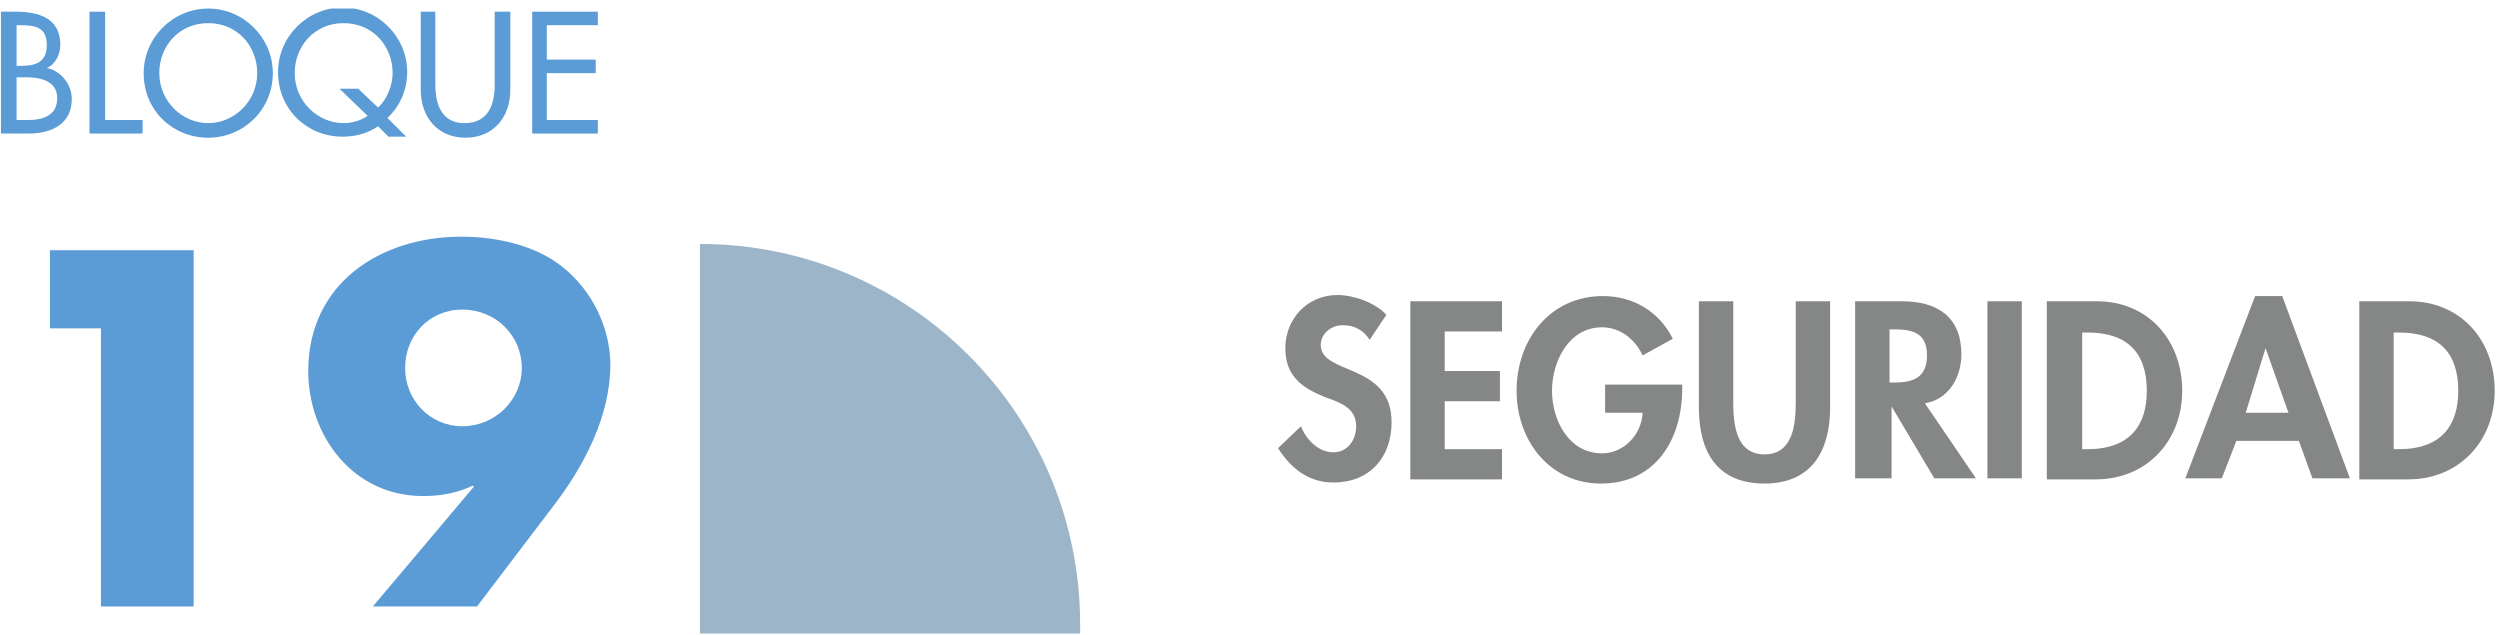 <svg width="240" height="61" viewBox="0 0 240 61" fill="none" xmlns="http://www.w3.org/2000/svg">
<g clip-path="url(#clip0)">
<path d="M0.092 1.121H1.492C3.692 1.121 5.792 1.721 5.792 4.321C5.792 5.221 5.292 6.221 4.492 6.521C5.892 6.821 6.892 8.121 6.892 9.521C6.892 11.921 4.892 12.821 2.792 12.821H0.092V1.121ZM1.592 6.321H1.992C3.392 6.321 4.492 6.021 4.492 4.321C4.492 2.621 3.392 2.421 1.992 2.421H1.592V6.321ZM1.592 11.521H2.692C4.092 11.521 5.492 11.121 5.492 9.421C5.492 7.721 3.792 7.421 2.492 7.421H1.592V11.521Z" fill="#5B9CD6"/>
<path d="M10.092 11.521H13.692V12.821H8.592V1.121H10.092V11.521Z" fill="#5B9CD6"/>
<path d="M26.192 7.021C26.192 10.521 23.392 13.221 19.992 13.221C16.592 13.221 13.792 10.621 13.792 7.021C13.792 3.621 16.592 0.821 19.992 0.821C23.392 0.821 26.192 3.621 26.192 7.021ZM24.692 7.021C24.692 4.421 22.792 2.221 19.992 2.221C17.192 2.221 15.292 4.421 15.292 7.021C15.292 9.721 17.492 11.821 19.992 11.821C22.492 11.821 24.692 9.721 24.692 7.021Z" fill="#5B9CD6"/>
<path d="M37.292 13.121L36.292 12.121C35.292 12.821 34.092 13.121 32.892 13.121C29.492 13.121 26.692 10.521 26.692 6.921C26.692 3.521 29.492 0.721 32.892 0.721C36.292 0.721 39.092 3.521 39.092 6.921C39.092 8.621 38.392 10.221 37.192 11.321L38.992 13.121H37.292ZM36.292 10.321C37.192 9.521 37.692 8.121 37.692 7.021C37.692 4.421 35.792 2.221 32.992 2.221C30.192 2.221 28.292 4.421 28.292 7.021C28.292 9.721 30.492 11.821 32.992 11.821C33.692 11.821 34.592 11.621 35.292 11.121L32.592 8.521H34.392L36.292 10.321Z" fill="#5B9CD6"/>
<path d="M41.792 1.121V8.121C41.792 10.021 42.392 11.821 44.592 11.821C46.892 11.821 47.492 10.021 47.492 8.121V1.121H48.992V8.621C48.992 11.221 47.392 13.221 44.692 13.221C41.992 13.221 40.392 11.221 40.392 8.621V1.121H41.792Z" fill="#5B9CD6"/>
<path d="M51.092 1.121H57.392V2.421H52.492V5.721H57.192V7.021H52.492V11.521H57.392V12.821H51.092V1.121Z" fill="#5B9CD6"/>
<path d="M4.792 31.521V24.021H18.592V58.221H9.692V31.521H4.792Z" fill="#5B9CD6"/>
<path d="M35.792 58.221L45.492 46.721L45.392 46.621C43.892 47.321 42.392 47.621 40.592 47.621C33.892 47.621 29.592 41.821 29.592 35.621C29.592 27.221 36.492 22.721 44.292 22.721C47.592 22.721 51.392 23.521 53.992 25.621C56.792 27.821 58.592 31.421 58.592 35.021C58.592 39.921 56.092 44.721 53.092 48.621L45.792 58.221H35.792ZM38.892 35.321C38.892 38.421 41.292 40.921 44.392 40.921C47.492 40.921 50.092 38.421 50.092 35.321C50.092 32.221 47.592 29.721 44.392 29.721C41.192 29.721 38.892 32.221 38.892 35.321Z" fill="#5B9CD6"/>
<path d="M67.192 23.421V60.821H103.692V59.92C103.692 39.821 87.392 23.421 67.192 23.421Z" fill="#9CB5C9"/>
<path d="M131.492 32.621C130.892 31.721 130.092 31.221 128.892 31.221C127.792 31.221 126.792 32.021 126.792 33.121C126.792 36.021 133.592 34.821 133.592 40.521C133.592 43.921 131.492 46.321 127.992 46.321C125.592 46.321 123.892 44.921 122.692 43.021L124.892 40.921C125.392 42.221 126.592 43.421 127.992 43.421C129.392 43.421 130.192 42.221 130.192 40.921C130.192 39.121 128.592 38.621 127.192 38.121C124.992 37.221 123.392 36.121 123.392 33.421C123.392 30.621 125.492 28.321 128.392 28.321C129.892 28.321 131.992 29.021 133.092 30.221L131.492 32.621Z" fill="#858686"/>
<path d="M138.692 31.82V35.62H143.992V38.52H138.692V43.12H144.192V46.02H135.392V28.921H144.192V31.82H138.692Z" fill="#858686"/>
<path d="M161.492 36.92V37.321C161.492 42.12 158.992 46.42 153.692 46.42C148.692 46.42 145.592 42.221 145.592 37.52C145.592 32.62 148.792 28.421 153.892 28.421C156.792 28.421 159.292 29.921 160.592 32.52L157.692 34.12C156.992 32.62 155.592 31.421 153.792 31.421C150.592 31.421 148.992 34.721 148.992 37.52C148.992 40.321 150.592 43.52 153.792 43.52C155.892 43.52 157.592 41.721 157.692 39.62H154.092V36.92H161.492Z" fill="#858686"/>
<path d="M163.092 28.921H166.392V38.52C166.392 40.62 166.592 43.62 169.392 43.62C172.192 43.62 172.392 40.62 172.392 38.52V28.921H175.692V39.12C175.692 43.321 173.892 46.42 169.392 46.42C164.792 46.42 163.092 43.321 163.092 39.12V28.921Z" fill="#858686"/>
<path d="M189.692 45.92H185.692L181.592 39.02V45.92H178.092V28.921H182.592C185.992 28.921 188.292 30.421 188.292 34.02C188.292 36.221 187.092 38.321 184.792 38.721L189.692 45.92ZM181.492 36.721H181.892C183.692 36.721 184.992 36.221 184.992 34.12C184.992 32.02 183.692 31.62 181.892 31.62H181.392V36.721H181.492Z" fill="#858686"/>
<path d="M194.092 45.92H190.792V28.921H194.092V45.92Z" fill="#858686"/>
<path d="M196.492 28.921H201.292C206.192 28.921 209.492 32.62 209.492 37.52C209.492 42.321 206.092 46.02 201.192 46.02H196.492V28.921ZM199.892 43.12H200.392C204.492 43.12 206.092 40.821 206.092 37.52C206.092 33.821 204.192 31.921 200.392 31.921H199.892V43.12Z" fill="#858686"/>
<path d="M214.692 42.321L213.292 45.92H209.792L216.492 28.421H219.092L225.592 45.92H221.992L220.692 42.321H214.692ZM217.492 33.42L215.592 39.62H219.692L217.492 33.42Z" fill="#858686"/>
<path d="M226.492 28.921H231.292C236.192 28.921 239.492 32.62 239.492 37.52C239.492 42.321 236.092 46.02 231.192 46.02H226.492V28.921ZM229.792 43.12H230.292C234.392 43.12 235.992 40.821 235.992 37.52C235.992 33.821 234.092 31.921 230.292 31.921H229.792V43.12Z" fill="#858686"/>
</g>
<defs>
<clipPath id="clip0">
<rect width="239.4" height="60" fill="white" transform="translate(0.092 0.821)"/>
</clipPath>
</defs>
</svg>
